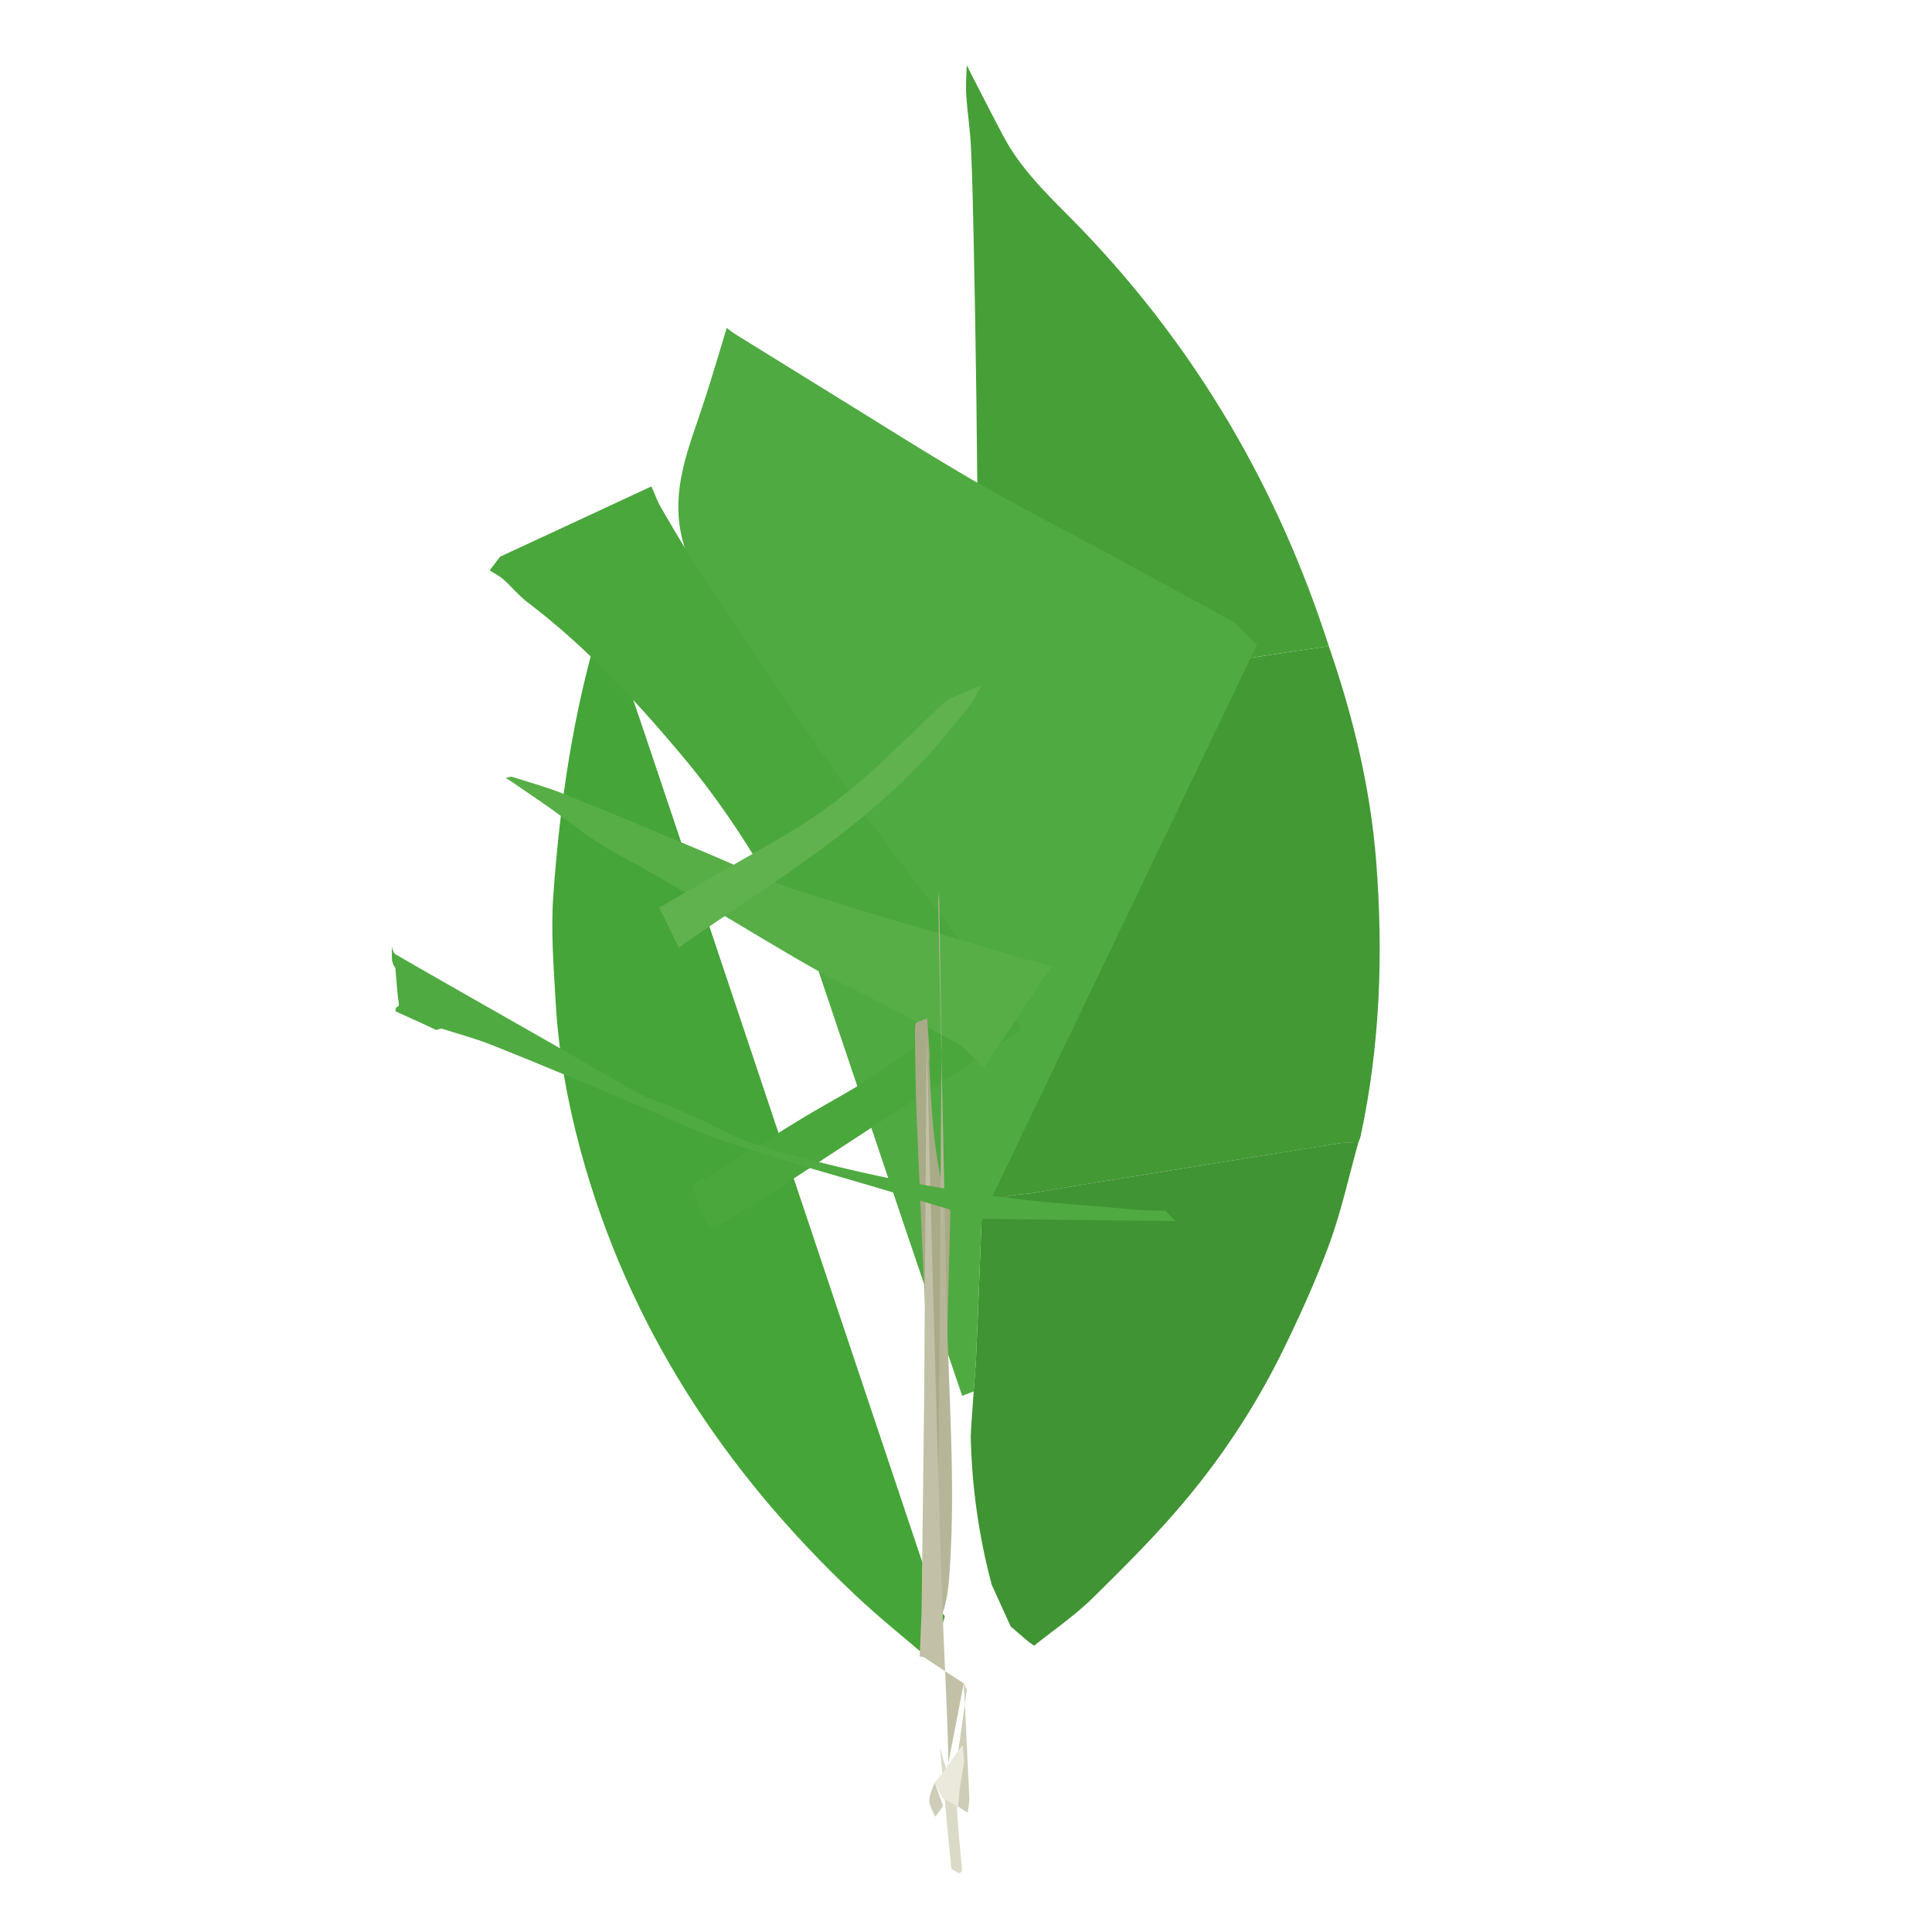 <svg xmlns="http://www.w3.org/2000/svg" viewBox="0 0 128 128">
  <path fill-rule="evenodd" clip-rule="evenodd" fill="#439934" d="M88.038 42.812c1.605 4.643 2.761 9.383 3.141 14.296.472 6.095.256 12.147-1.029 18.142-.035.165-.109.32-.164.48-.403.001-.814-.049-1.208.012-3.329.523-6.655 1.065-9.981 1.604-3.438.557-6.881 1.092-10.313 1.687-1.216.21-2.721-.041-3.212 1.641-.014.046-.154.054-.235.08l.166-10.051-.169-24.252 1.602-.275c2.62-.429 5.24-.864 7.862-1.281 3.129-.497 6.261-.98 9.392-1.465 1.381-.215 2.764-.412 4.148-.618z"/>
  <path fill-rule="evenodd" clip-rule="evenodd" fill="#45A538" d="M61.729 110.054c-1.69-1.453-3.439-2.842-5.059-4.37-8.717-8.222-15.093-17.899-18.233-29.566-.865-3.211-1.442-6.474-1.627-9.792-.13-2.322-.318-4.665-.154-6.975.437-6.144 1.325-12.229 3.127-18.147l.099-.138c.175.233.427.439.516.702 1.759 5.18 3.505 10.364 5.242 15.551 5.458 16.3 10.909 32.604 16.376 48.9.107.318.384.579.583.866l-.87 2.969z"/>
  <path fill-rule="evenodd" clip-rule="evenodd" fill="#46A037" d="M88.038 42.812c-1.384.206-2.768.403-4.149.616-3.131.485-6.263.968-9.392 1.465-2.622.417-5.242.852-7.862 1.281l-1.602.275-.012-1.045c-.053-.859-.144-1.717-.154-2.576-.069-5.478-.112-10.956-.18-16.434-.042-3.429-.105-6.857-.175-10.285-.043-2.13-.089-4.261-.185-6.388-.052-1.143-.236-2.28-.311-3.423-.042-.657.016-1.319.029-1.979.817 1.583 1.616 3.178 2.456 4.749 1.327 2.484 3.441 4.314 5.344 6.311 7.523 7.892 12.864 17.068 16.193 27.433z"/>
  <path fill-rule="evenodd" clip-rule="evenodd" fill="#409433" d="M65.036 80.753c.081-.026.222-.034.235-.08.491-1.682 1.996-1.431 3.212-1.641 3.432-.594 6.875-1.13 10.313-1.687 3.326-.539 6.652-1.081 9.981-1.604.394-.062.805-.011 1.208-.012-.622 2.22-1.112 4.488-1.901 6.647-.896 2.449-1.98 4.839-3.131 7.182a49.142 49.142 0 01-6.353 9.763c-1.919 2.308-4.058 4.441-6.202 6.548-1.185 1.165-2.582 2.114-3.882 3.161l-.337-.23-1.214-1.038-1.256-2.753a41.402 41.402 0 01-1.394-9.838l.023-.561.171-2.426c.057-.828.133-1.655.168-2.485.129-2.982.241-5.964.359-8.946z"/>
  <path fill-rule="evenodd" clip-rule="evenodd" fill="#4FAA41" d="M65.036 80.753c-.118 2.982-.23 5.964-.357 8.947-.035.83-.111 1.657-.168 2.485l-.765.289c-1.699-5.002-3.399-9.951-5.062-14.913-2.975-8.848-5.988-17.682-8.862-26.563-1.203-3.72-2.496-7.417-3.636-11.157-.382-1.25-.549-2.6-.912-3.867-.841-2.913.059-5.542.985-8.211.291-.843.562-1.703.833-2.558.361-1.156.702-2.32 1.055-3.48.2.147.384.302.597.434 1.939 1.203 3.88 2.405 5.824 3.603 3.251 1.997 6.463 4.053 9.763 5.978 2.897 1.688 5.894 3.208 8.846 4.802 1.8.974 3.595 1.961 5.39 2.944 1.003.54 2.015 1.067 3.005 1.637.398.229.697.625 1.042.946.134.126.262.259.392.389l.289.22z"/>
  <path fill-rule="evenodd" clip-rule="evenodd" fill="#4AA73C" d="M43.155 32.227c.21.445.368.929.612 1.35.917 1.578 1.837 3.155 2.827 4.678 1.939 2.987 3.974 5.897 5.966 8.844 1.49 2.201 2.974 4.41 4.528 6.568 1.83 2.543 3.752 5.016 5.648 7.51 1.098 1.449 2.312 2.8 3.387 4.273.37.506.356 1.241.66 1.774.138.243.521.363.787.543l.064.438c-.284.206-.559.426-.851.617-1.919 1.257-3.849 2.496-5.769 3.749-3.435 2.242-6.866 4.492-10.303 6.731-.903.586-1.819 1.149-2.739 1.703-.302.179-.662.163-.996.24l-.244-.331c-.284-.757-.568-1.515-.909-2.42a12.306 12.306 0 001.847-1.003c1.782-1.09 3.539-2.22 5.324-3.306 1.313-.801 2.678-1.537 4.001-2.334.769-.465 1.495-.996 2.242-1.495.552-.37 1.119-.72 1.62-1.156.22-.19.265-.631.334-.975.069-.344.333-.718.163-1.002-.213-.355-.529-.731-.916-.92-.9-.438-1.856-.709-2.797-1.039-1.182-.416-2.358-.859-3.542-1.268-.05-.017-.13.046-.207.077l-1.264-2.601c-2.099-4.056-4.509-7.925-7.496-11.471-3.088-3.667-6.334-7.183-10.164-10.083-.586-.443-1.055-1.036-1.612-1.527-.269-.237-.607-.404-.912-.606l.693-.905z"/>
  <path fill-rule="evenodd" clip-rule="evenodd" fill="#57AE47" d="M65.202 70.702l-.289-.22c-.13-.13-.258-.263-.392-.389-.345-.321-.644-.717-1.042-.946-1.744-.942-3.496-1.867-5.253-2.785-1.453-.761-2.956-1.422-4.381-2.233-2.451-1.392-4.849-2.87-7.276-4.301-1.343-.794-2.687-1.587-4.04-2.362-.958-.546-1.957-1.027-2.88-1.627-1.087-.706-2.105-1.519-3.165-2.269-.868-.614-1.755-1.202-2.628-1.81l-.354-.219c.162-.019.311-.113.453-.067 1.095.358 2.204.652 3.268 1.075 3.246 1.291 6.46 2.655 9.683 4.001 1.553.649 3.074 1.377 4.642 1.985 1.221.472 2.482.837 3.731 1.234.855.272 1.711.542 2.57.8 1.726.51 3.457 1.003 5.182 1.515 1.542.459 3.08.931 4.622 1.389.666.198 1.379.271 1.999.587z"/>
  <path fill-rule="evenodd" clip-rule="evenodd" fill="#60B24F" d="M65.021 45.404c-.248.42-.428.851-.695 1.234-.405.582-.885 1.106-1.337 1.651-.31.373-.597.769-.922 1.132-2.309 2.592-4.929 4.847-7.737 6.9-2.902 2.121-5.915 4.074-8.872 6.111-.12.083-.235.173-.354.259l-.128.104c-.44-.898-.879-1.796-1.328-2.708.293-.048.476-.217.691-.348.15-.092.305-.175.458-.262.891-.511 1.783-1.021 2.672-1.533 1.234-.71 2.469-1.419 3.704-2.13.034-.02.066-.042.1-.061 2.344-1.313 4.524-2.866 6.517-4.686 1.349-1.231 2.648-2.513 3.972-3.77.348-.331.699-.661 1.111-.99z"/>
  <path fill-rule="evenodd" clip-rule="evenodd" fill="#A9AA88" d="M62.267 107.317c-.038-1.017-.104-2.033-.151-3.049-.47-10.114-.964-20.229-1.389-30.348-.078-1.861-.079-3.729-.111-5.594-.003-.187.033-.377.05-.566l.761-.29.169 2.426-.023.561c.136 3.62.397 7.222 1.394 9.838z"/>
  <path fill-rule="evenodd" clip-rule="evenodd" fill="#B6B598" d="M62.267 107.317c.495-1.054.584-2.221.66-3.367.384-5.821-.081-11.635-.206-17.453-.133-6.139-.257-12.278-.384-18.417-.057-2.779-.138-5.556-.172-8.336-.003-.22.033-.442.05-.664l.166 10.051-.169 24.252-.169 13.934z"/>
  <path fill-rule="evenodd" clip-rule="evenodd" fill="#C2C1A7" d="M63.85 111.525c-.871-.571-1.75-1.133-2.615-1.711-.079-.052-.203-.041-.306-.062l.126-2.836.169-13.934.169-24.252.154 6.388c.088 3.435.176 6.87.273 10.305.193 7.064.378 14.128.624 21.189.124 3.535.347 7.065.396 10.601.001.145-.1.338-.18.482z"/>
  <path fill-rule="evenodd" clip-rule="evenodd" fill="#CECDB7" d="M63.85 111.525c.145 2.492.235 4.987.368 7.480.019.36-.066.725-.102 1.088l-.732-.459-.337-.23c.072-.56.126-1.122.2-1.682.199-1.513.434-3.022.64-4.534.057-.42.102-.843.163-1.262z"/>
  <path fill-rule="evenodd" clip-rule="evenodd" fill="#DBDAC7" d="M63.384 119.634c.045.655.085 1.31.143 1.963.068.772.149 1.543.212 2.315.004.059-.123.181-.189.18-.107-.002-.214-.101-.32-.155l-.201-.127c-.265-2.619-.49-5.242-.756-8.032z"/>
  <path fill-rule="evenodd" clip-rule="evenodd" fill="#EBE9DC" d="M63.384 119.634l-.96-.509-.496-1.031c.491-.542.893-1.144 1.304-1.75.172-.25.363-.486.547-.727l.102 1.088c-.111.664-.233 1.328-.317 1.997-.052.406-.072.82-.108 1.232z"/>
  <path fill-rule="evenodd" clip-rule="evenodd" fill="#CECDB7" d="M61.928 118.094c.168.498.314.873.547 1.54-.138.254-.34.486-.513.73-.513-1.054-.517-1.069-.034-2.27z"/>
  <path fill-rule="evenodd" clip-rule="evenodd" fill="#4FAA41" d="M65.036 80.753c-.621-.316-1.334-.389-1.999-.587-1.542-.458-3.08-.93-4.622-1.389-1.725-.512-3.456-1.005-5.182-1.515-.859-.258-1.716-.528-2.57-.8-1.248-.397-2.51-.762-3.731-1.234-1.568-.608-3.089-1.336-4.642-1.985-3.223-1.346-6.437-2.71-9.683-4.001-1.064-.423-2.172-.717-3.268-1.075-.142-.046-.291.048-.453.067a6.418 6.418 0 00-.322-.156c-.789-.362-1.58-.72-2.369-1.08l.047-.241c.065-.045.181-.096.181-.144.002-.242-.056-.484-.079-.727-.055-.582-.102-1.165-.147-1.748-.16-.219-.236-.461-.235-.7.002-.239.001-.477.001-.716.111.372.111.372.221.491.961.553 1.92 1.109 2.883 1.659 2.748 1.569 5.502 3.13 8.249 4.7 1.633.933 3.252 1.894 4.9 2.804.664.366 1.408.6 2.119.889.678.278 1.353.571 2.013.883 1.322.63 2.61 1.35 3.99 1.758 7.189 2.137 14.547 3.477 22.008 3.987 1.469.1 2.938.312 4.408.312h.438l.697.696z"/>
</svg>